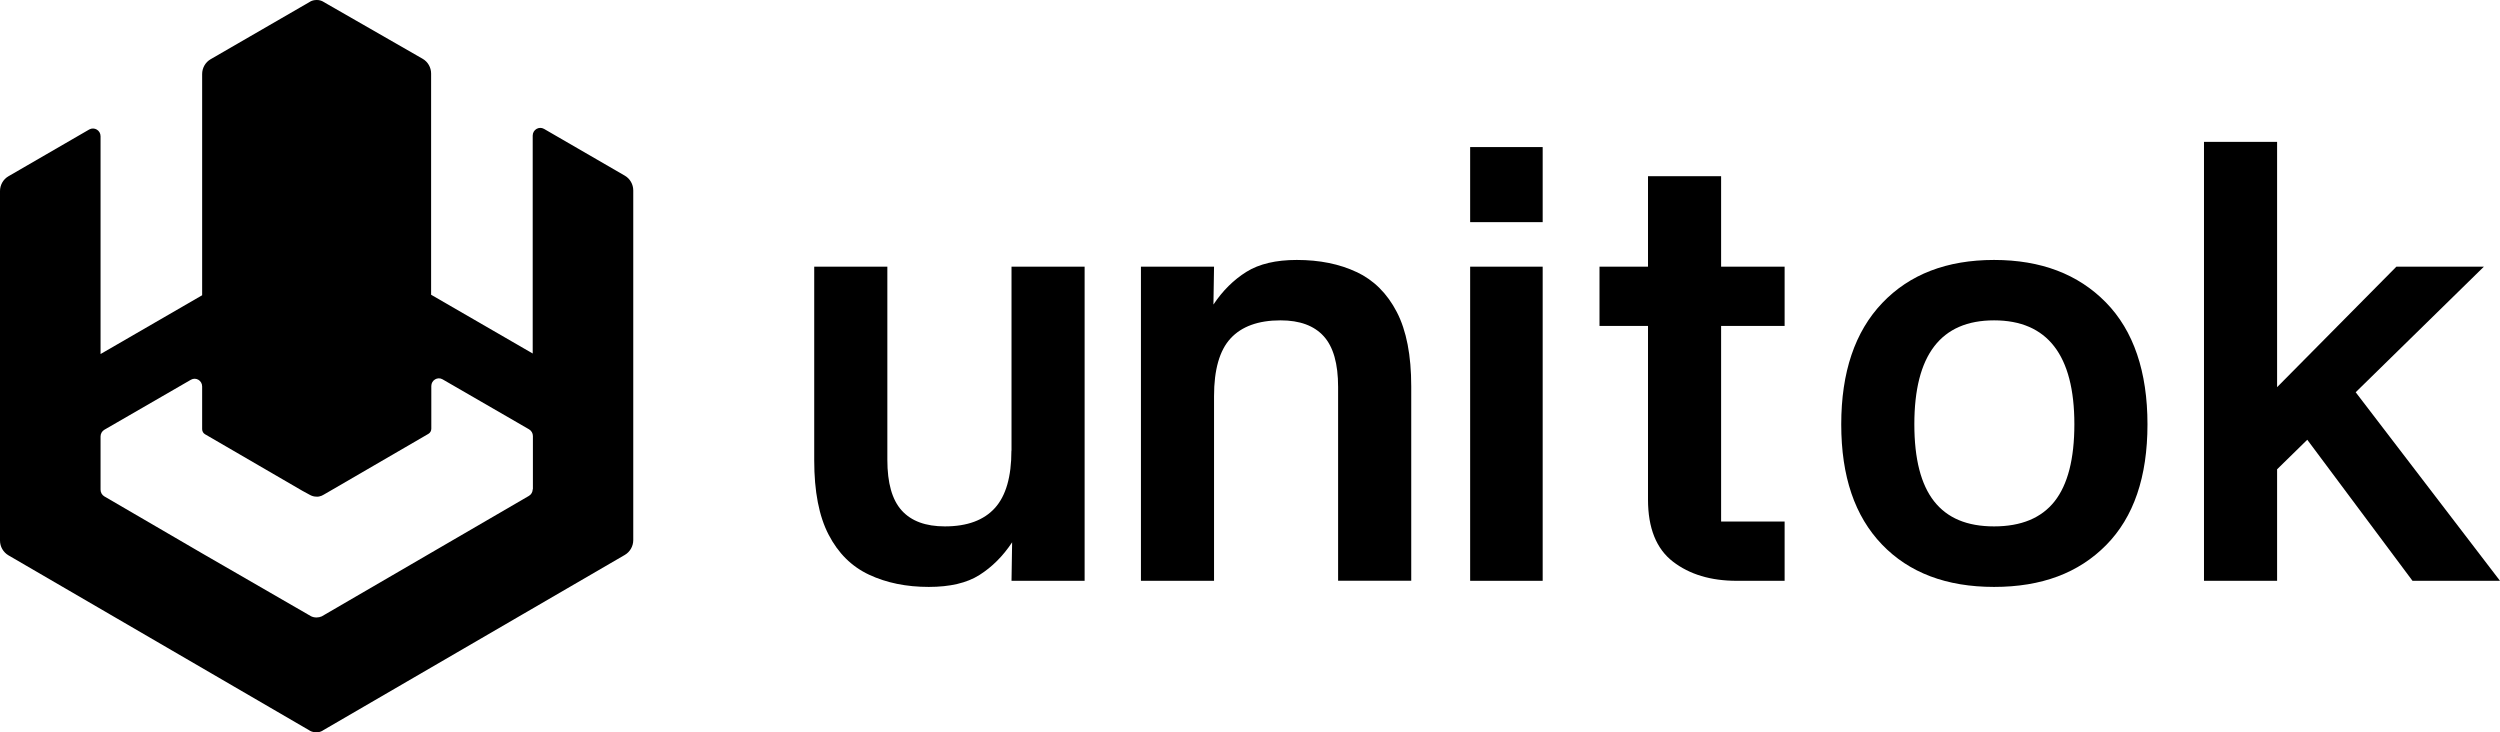 <svg width="99" height="29" viewBox="0 0 99 29" fill="none" xmlns="http://www.w3.org/2000/svg">
<path d="M25.077 7.541C25.077 7.3 24.948 7.075 24.744 6.957L21.544 5.104C21.343 4.989 21.095 5.137 21.095 5.37V13.999L17.072 11.672V2.912C17.072 2.671 16.944 2.446 16.735 2.327L12.809 0.074C12.809 0.074 12.801 0.07 12.797 0.065C12.725 0.025 12.645 0 12.556 0C12.549 0 12.544 0 12.536 0C12.448 0 12.36 0.02 12.288 0.061C12.28 0.061 12.276 0.07 12.268 0.074L8.338 2.347C8.133 2.466 8.005 2.691 8.005 2.932V11.692L3.982 14.02V5.394C3.982 5.161 3.734 5.014 3.533 5.128L0.333 6.981C0.128 7.1 0 7.325 0 7.566V16.326V21.405C0 21.647 0.128 21.868 0.333 21.99L12.256 28.926C12.256 28.926 12.264 28.93 12.268 28.935C12.348 28.98 12.44 29 12.536 29C12.625 29 12.705 28.976 12.773 28.935C12.785 28.926 12.793 28.922 12.805 28.914L24.744 21.974C24.948 21.855 25.077 21.63 25.077 21.389V17.672V7.55V7.541ZM21.095 19.373C21.095 19.483 21.038 19.585 20.942 19.639L17.068 21.892L12.849 24.346L12.745 24.407C12.681 24.436 12.609 24.452 12.536 24.452C12.456 24.452 12.384 24.436 12.316 24.403L12.232 24.354L8.005 21.913L4.135 19.659C4.042 19.606 3.982 19.504 3.982 19.393V17.283C3.982 17.173 4.042 17.07 4.135 17.017L7.56 15.038C7.76 14.923 8.005 15.07 8.005 15.304V16.993C8.005 17.079 8.049 17.156 8.121 17.197L11.971 19.434L12.28 19.602C12.356 19.643 12.44 19.667 12.532 19.667H12.54C12.54 19.667 12.56 19.667 12.572 19.667C12.581 19.667 12.589 19.667 12.597 19.667C12.613 19.667 12.629 19.663 12.645 19.659C12.677 19.651 12.709 19.643 12.737 19.631C12.769 19.618 12.797 19.602 12.825 19.585C12.921 19.528 13.018 19.475 13.114 19.418L16.964 17.181C17.036 17.14 17.08 17.062 17.08 16.976V15.287C17.08 15.054 17.329 14.907 17.525 15.021L20.95 17.001C21.042 17.054 21.103 17.156 21.103 17.267V19.377L21.095 19.373Z" fill="black"/>
<path d="M40.052 17.843C40.052 18.878 39.835 19.635 39.398 20.117C38.961 20.6 38.303 20.845 37.417 20.845C36.659 20.845 36.089 20.637 35.708 20.215C35.327 19.794 35.139 19.128 35.139 18.207V10.56H32.243V18.232C32.243 19.459 32.432 20.44 32.813 21.172C33.194 21.909 33.727 22.436 34.417 22.759C35.107 23.082 35.893 23.242 36.779 23.242C37.617 23.242 38.287 23.086 38.784 22.771C39.282 22.456 39.715 22.027 40.08 21.475L40.056 23H42.951V10.56H40.056V17.847L40.052 17.843Z" fill="black"/>
<path d="M53.727 10.776C53.045 10.453 52.255 10.294 51.353 10.294C50.531 10.294 49.865 10.449 49.36 10.764C48.854 11.079 48.417 11.512 48.052 12.06L48.076 10.56H45.181V23H48.076V15.688C48.076 14.641 48.293 13.876 48.73 13.402C49.167 12.928 49.825 12.686 50.711 12.686C51.469 12.686 52.039 12.895 52.42 13.316C52.801 13.737 52.989 14.404 52.989 15.324V22.996H55.885V15.3C55.885 14.073 55.696 13.095 55.315 12.359C54.934 11.623 54.405 11.095 53.723 10.772L53.727 10.776Z" fill="black"/>
<path d="M61.09 10.56H58.218V23H61.09V10.56Z" fill="black"/>
<path d="M61.09 5.824H58.218V8.797H61.09V5.824Z" fill="black"/>
<path d="M68.156 6.977H65.261V10.56H63.34V12.907H65.261V19.782C65.261 20.911 65.59 21.733 66.248 22.24C66.905 22.747 67.748 23 68.774 23H70.671V20.653H68.156V12.907H70.671V10.56H68.156V6.977Z" fill="black"/>
<path d="M78.965 10.294C77.096 10.294 75.62 10.862 74.537 11.999C73.454 13.136 72.913 14.739 72.913 16.805C72.913 18.87 73.45 20.44 74.525 21.561C75.6 22.681 77.08 23.242 78.965 23.242C80.849 23.242 82.313 22.69 83.404 21.585C84.495 20.481 85.04 18.886 85.04 16.805C85.04 14.723 84.491 13.095 83.392 11.975C82.293 10.854 80.817 10.294 78.965 10.294ZM81.363 19.851C80.841 20.514 80.039 20.845 78.965 20.845C77.89 20.845 77.112 20.514 76.59 19.851C76.069 19.189 75.808 18.175 75.808 16.8C75.808 14.056 76.859 12.686 78.965 12.686C81.07 12.686 82.145 14.056 82.145 16.8C82.145 18.171 81.884 19.189 81.363 19.851Z" fill="black"/>
<path d="M95.535 23H99L93.285 15.533L98.362 10.56H94.897L90.173 15.332V5.619H87.278V23H90.173V18.584L91.368 17.414L95.535 23Z" fill="black"/>
</svg>

